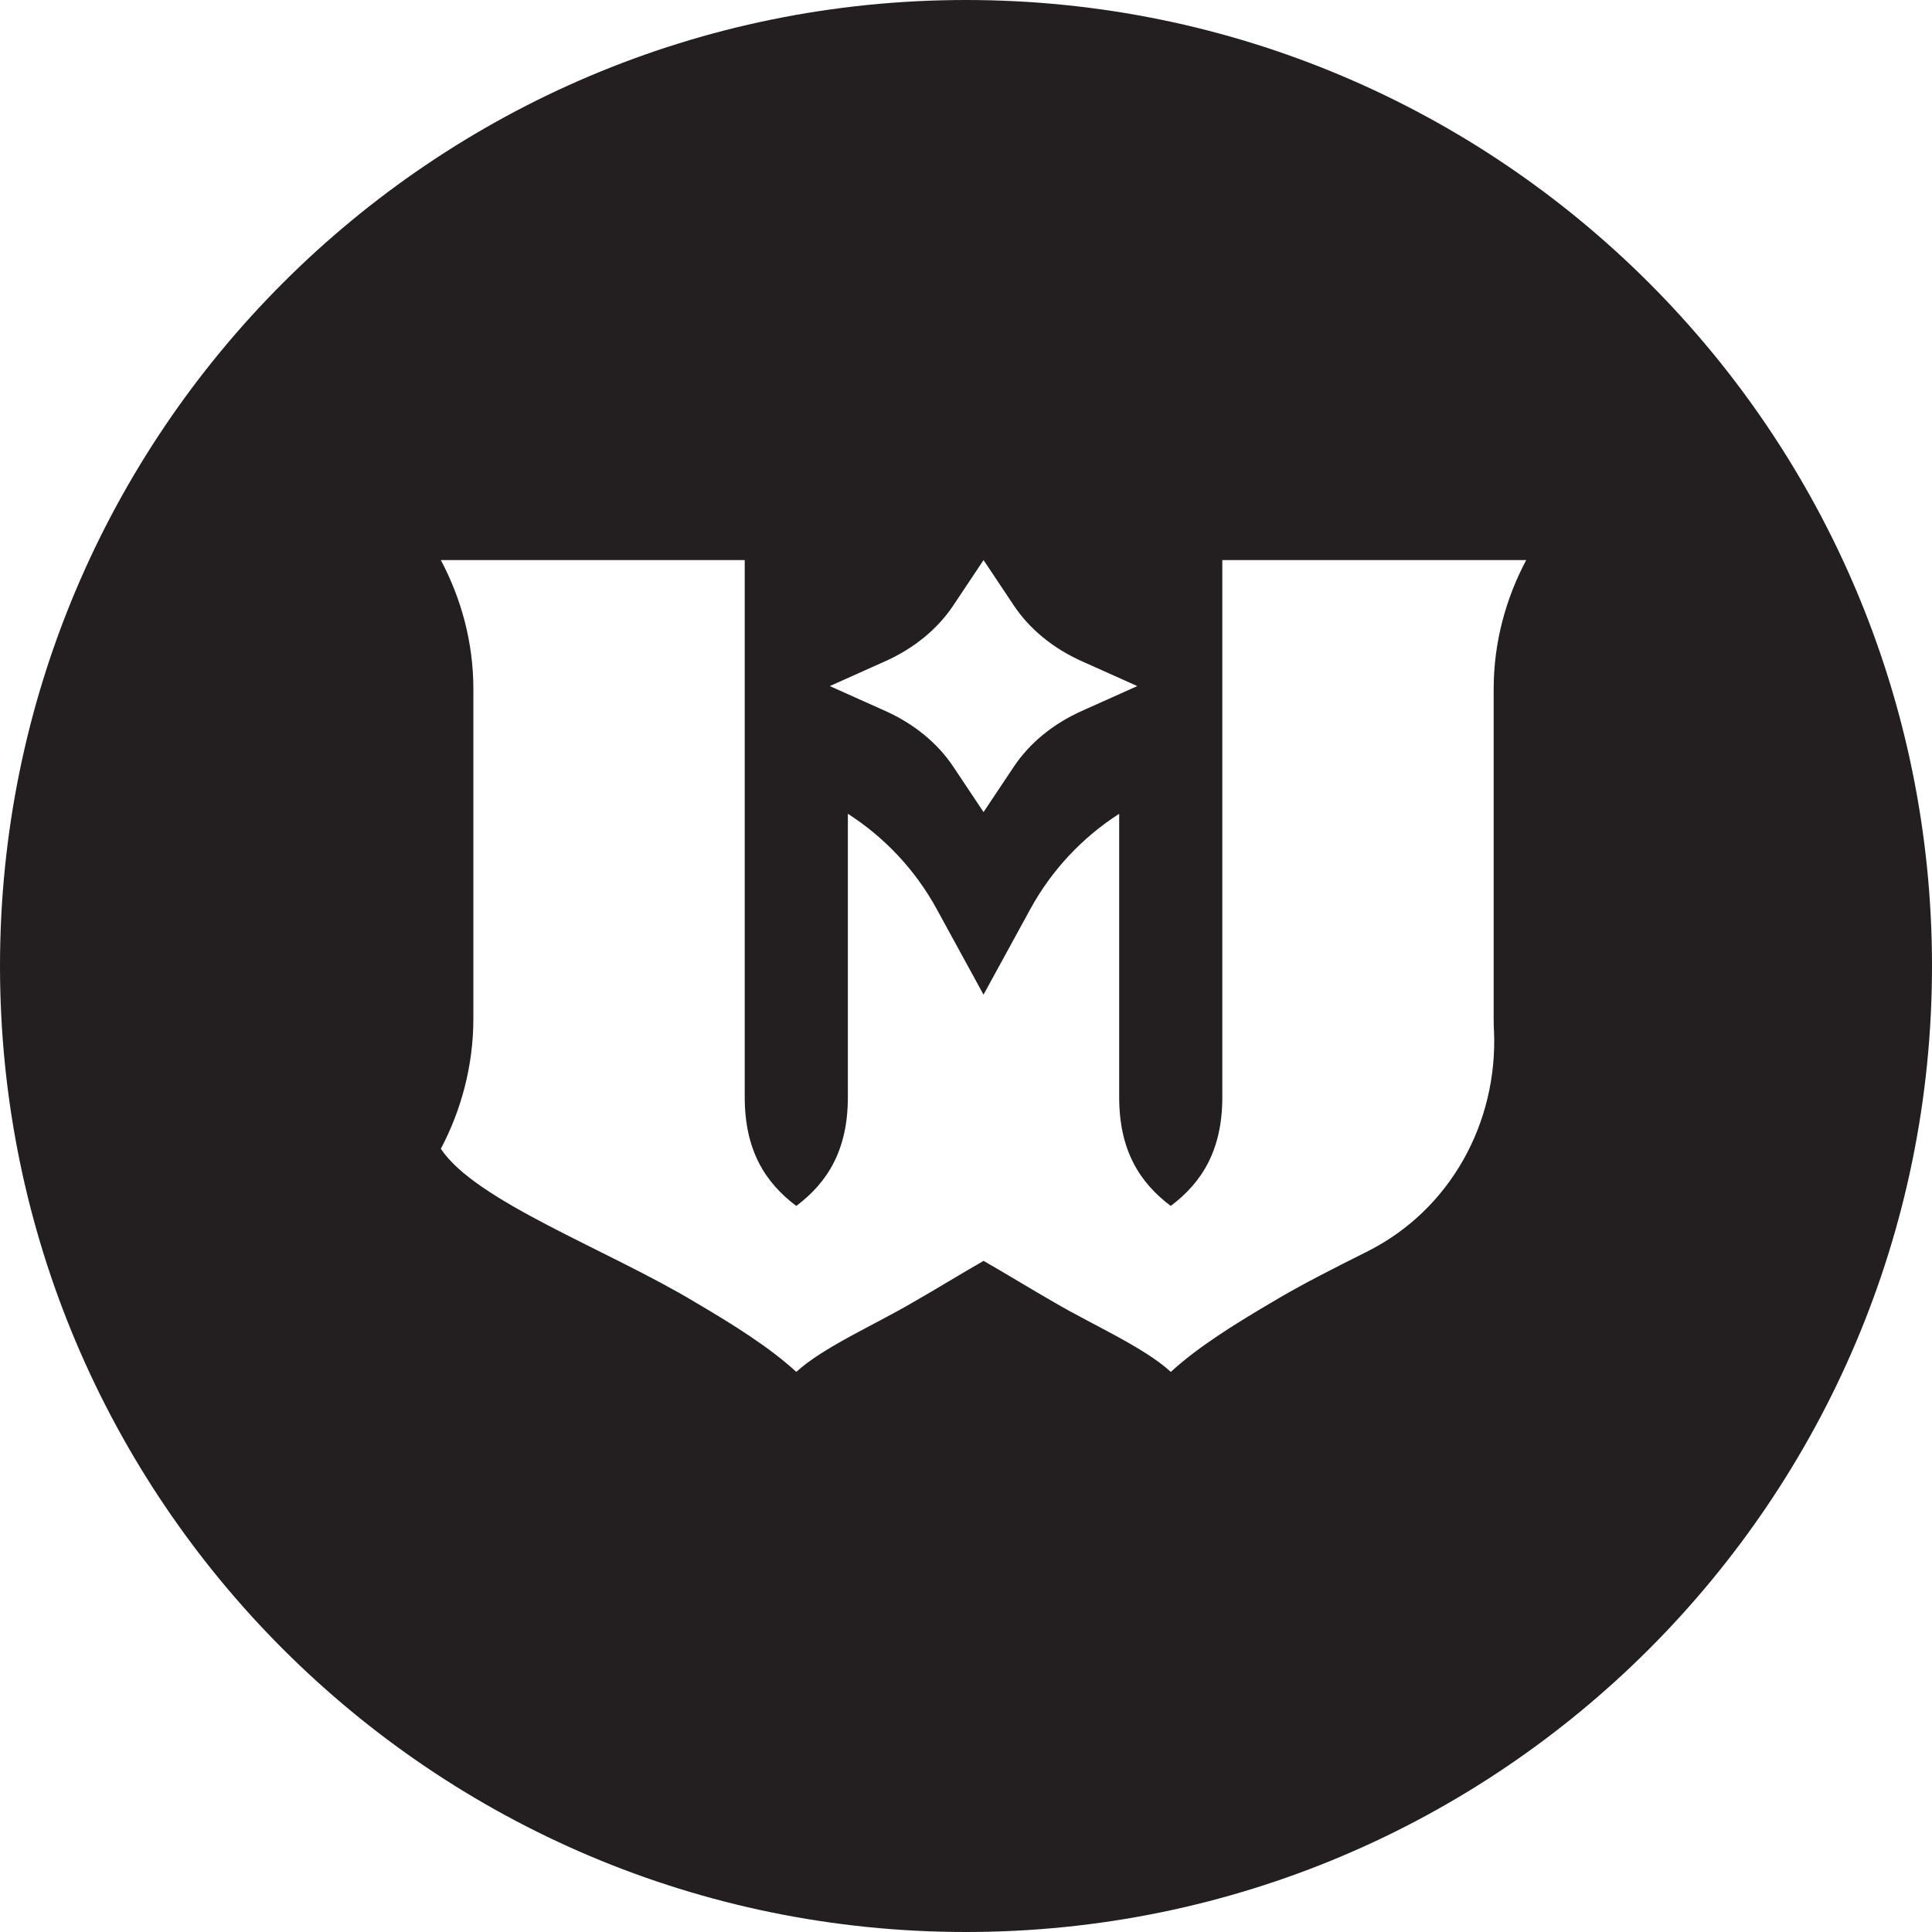 <?xml version="1.0" encoding="UTF-8"?>
<svg id="Layer_1" data-name="Layer 1" xmlns="http://www.w3.org/2000/svg" viewBox="0 0 543.6 543.6">
  <defs>
    <style>
      .cls-1 {
        fill: #231f20;
      }
    </style>
  </defs>
  <path class="cls-1" d="M271.8,0C121.69,0,0,121.69,0,271.8s121.69,271.8,271.8,271.8,271.8-121.69,271.8-271.8S421.91,0,271.8,0Zm-22.7,186.04c8.06-3.61,14.69-9.04,19.1-15.65l8.54-12.8,8.54,12.8c4.41,6.61,11.04,12.04,19.1,15.65l15.62,7-15.62,7c-8.06,3.61-14.69,9.04-19.1,15.65l-8.54,12.8-8.54-12.8c-4.41-6.61-11.04-12.04-19.1-15.65l-15.62-7,15.62-7Zm171.26,103.88c1.13,26.05-12.36,50.53-35.67,62.22-9.36,4.69-18.78,9.43-26.87,14.3-10.73,6.31-20.82,12.62-28.39,19.56-7.57-6.94-22.08-13.25-32.81-19.56-6.63-3.79-13.25-7.89-19.88-11.67-6.63,3.79-13.25,7.89-19.88,11.67-10.73,6.31-25.24,12.62-32.81,19.56-7.57-6.94-17.67-13.25-28.39-19.56-24.61-14.83-61.84-28.39-71.62-43.22,5.68-10.72,9.15-23.34,9.15-36.6v-92.75c0-13.25-3.47-25.55-9.15-36.28h85.5v151.12c0,14.83,5.68,23.98,14.51,30.6,8.83-6.63,14.51-15.78,14.51-30.6v-79.74c10.43,6.69,19.03,15.89,25,26.81l13.17,24.08,13.17-24.08c5.97-10.91,14.58-20.12,25-26.81v79.74c0,14.83,5.68,23.98,14.51,30.6,8.83-6.63,14.51-15.78,14.51-30.6V157.59h85.5c-5.68,10.73-9.15,23.03-9.15,36.28v92.75c0,1.1,.02,2.2,.07,3.3Z"/>
</svg>